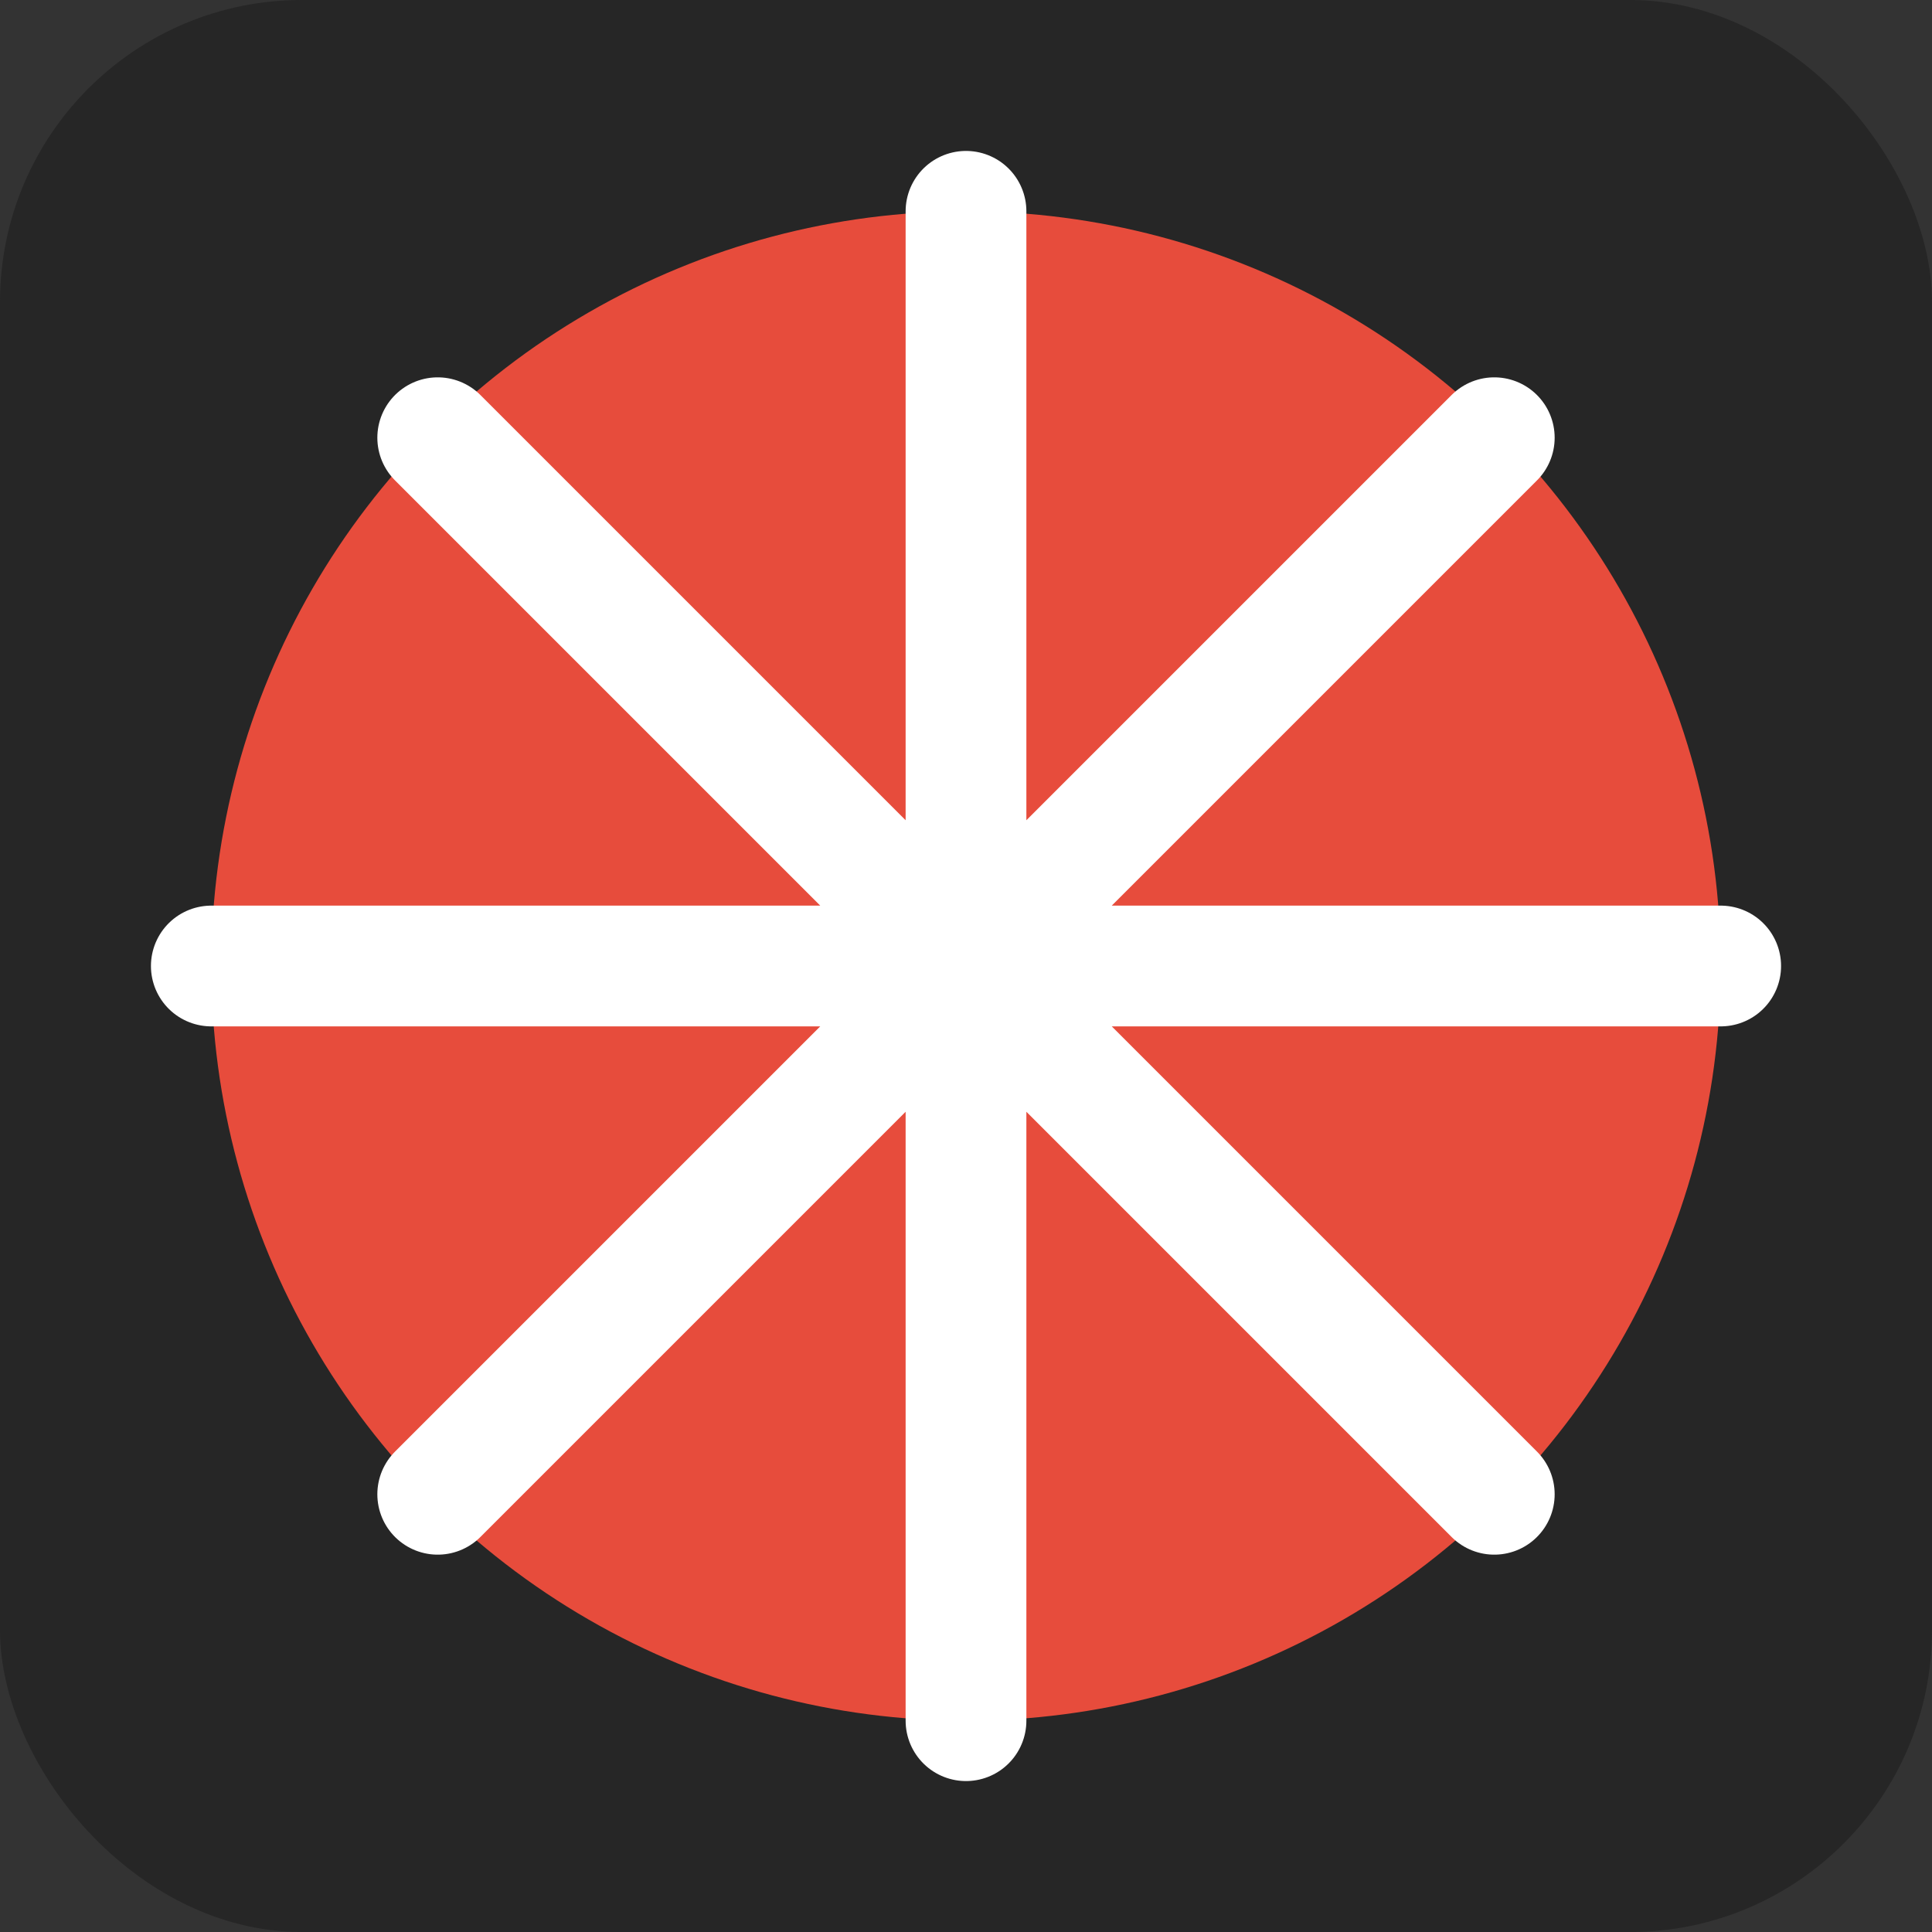 <svg xmlns="http://www.w3.org/2000/svg" viewBox="0 0 128 128" width="128" height="128">
  <rect x="0" y="0" width="128" height="128" fill="#333333" stroke="none"/>
  <rect width="128" height="128" fill="#262626" rx="20" ry="20"/>
  <circle cx="64" cy="64" r="50" fill="#e74c3c"/>
  <path d="M64 14 L64 114 M14 64 L114 64 M29 29 L99 99 M29 99 L99 29" 
        stroke="white" stroke-width="8" stroke-linecap="round"/>
</svg>